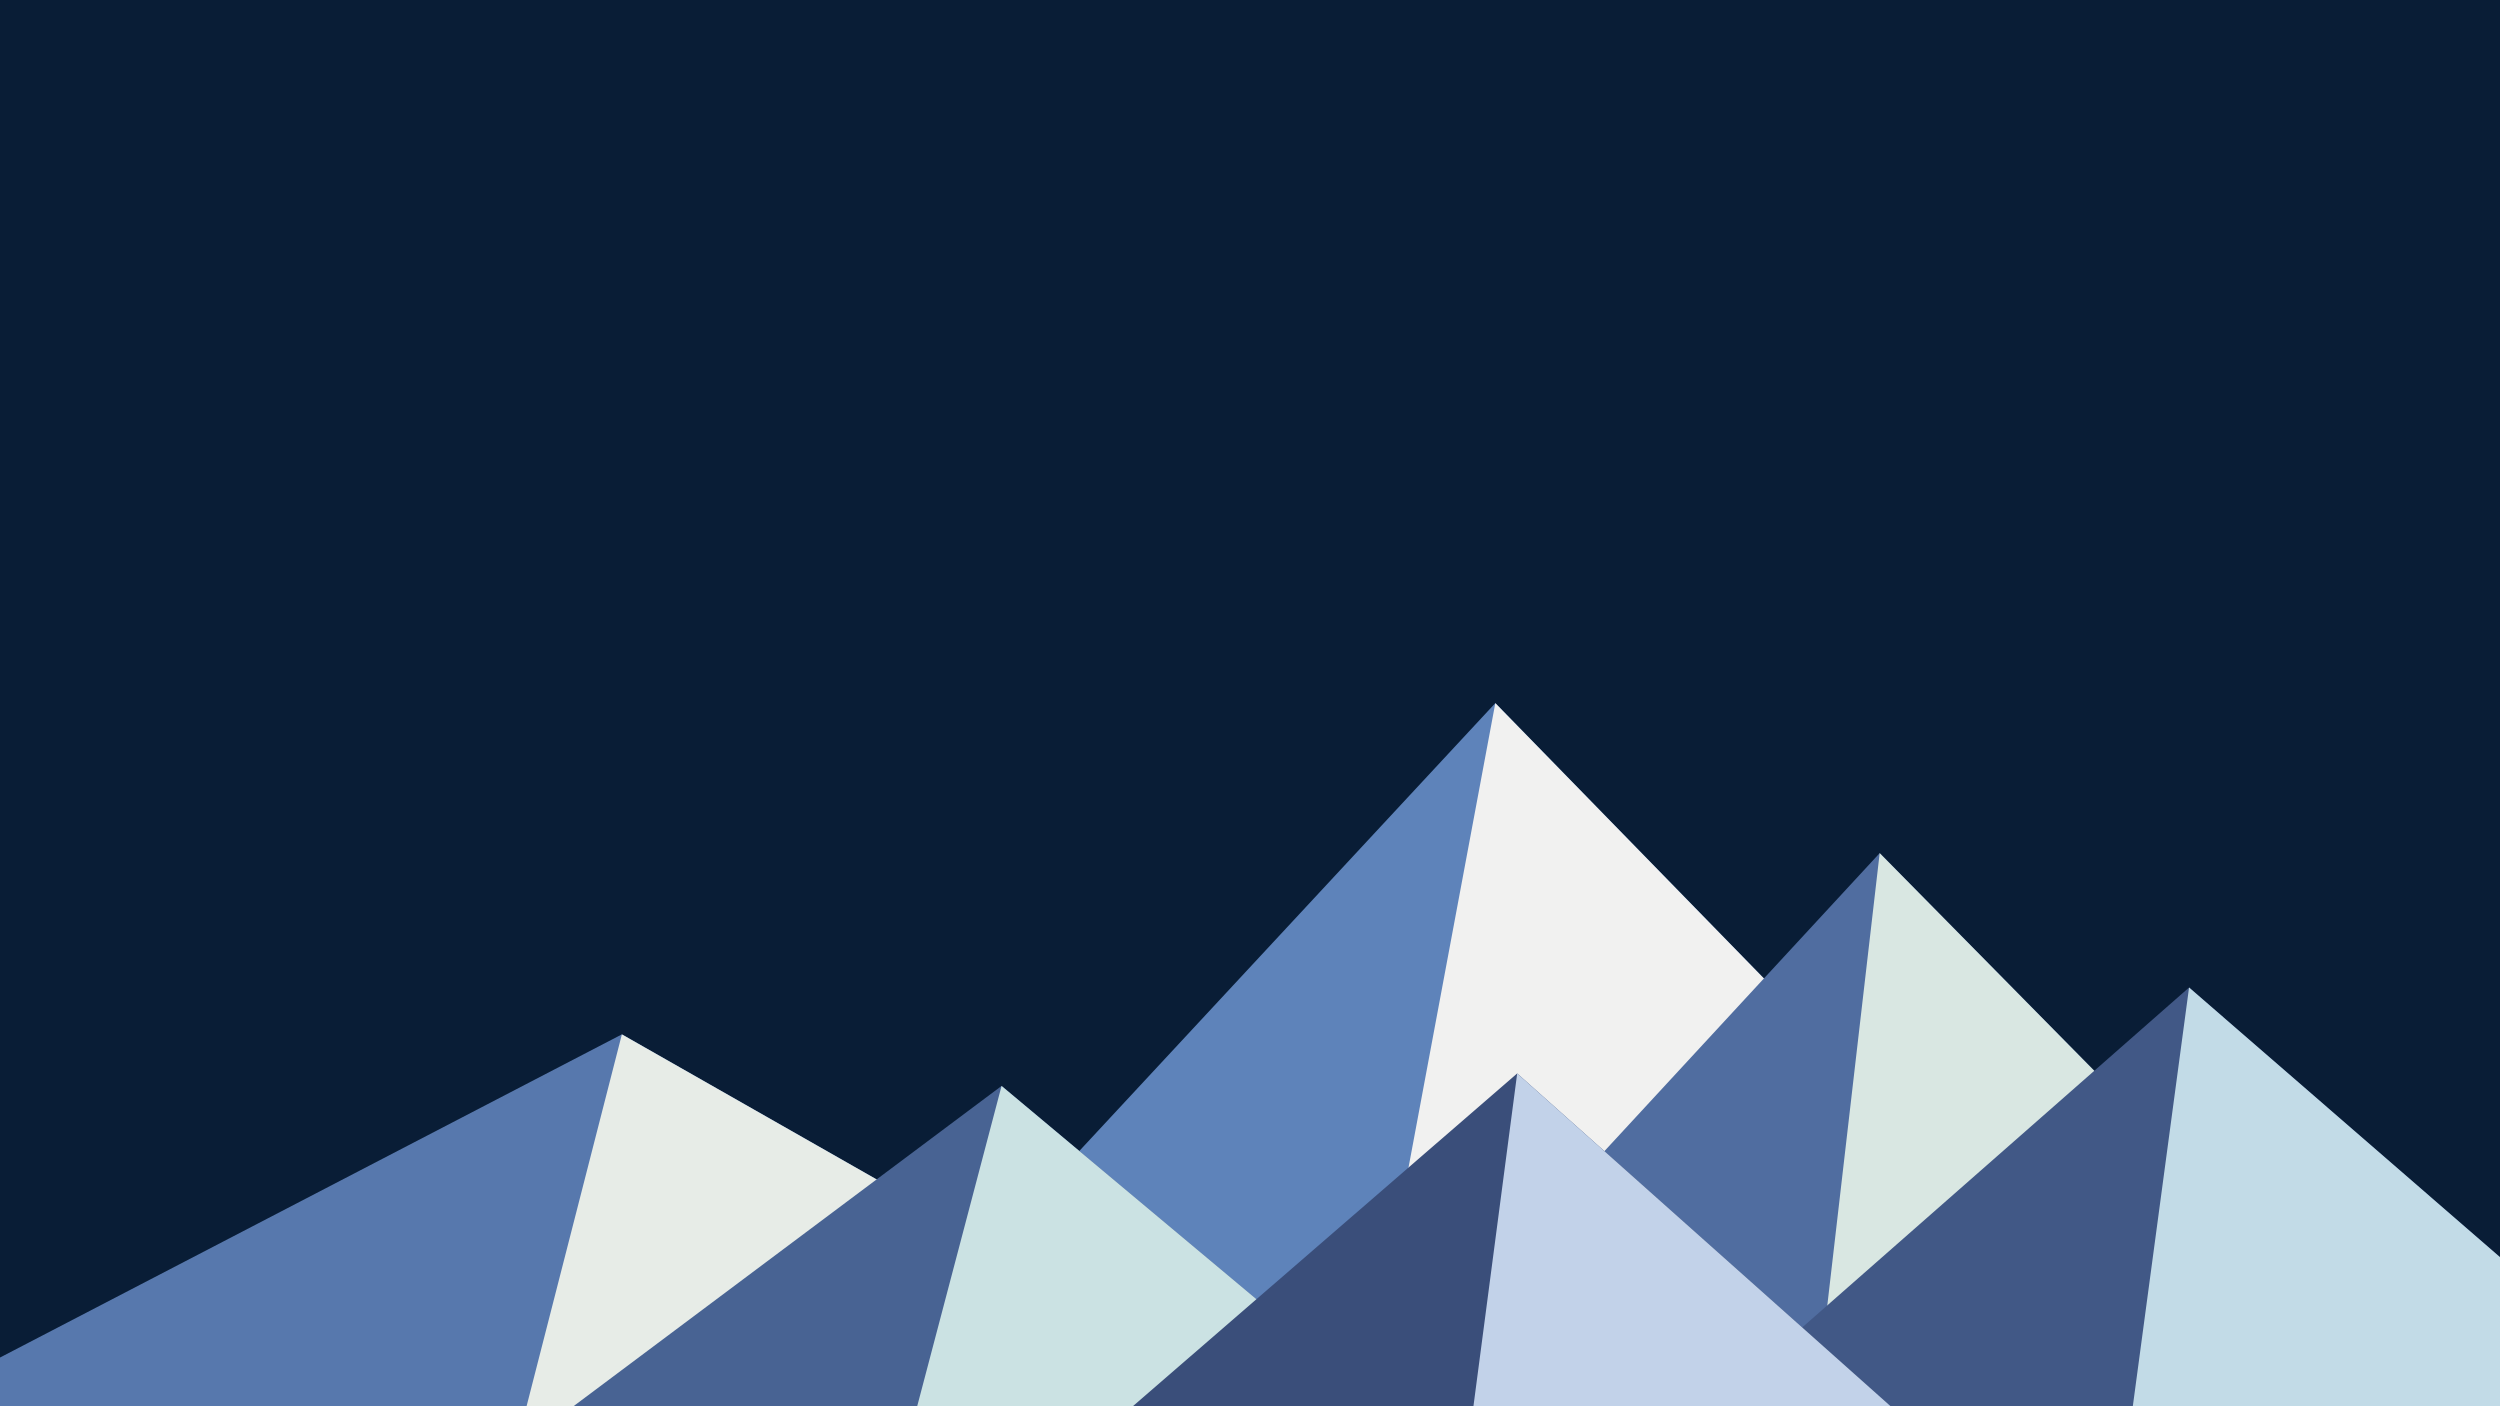 ﻿<svg xmlns='http://www.w3.org/2000/svg' viewBox='0 0 1600 900'><rect fill='#091D36' width='1600' height='900'/><polygon fill='#5e83ba'  points='957 450 539 900 1396 900'/><polygon fill='#f1f1f0'  points='957 450 872.9 900 1396 900'/><polygon fill='#5778ad'  points='-60 900 398 662 816 900'/><polygon fill='#e7ece7'  points='337 900 398 662 816 900'/><polygon fill='#506da0'  points='1203 546 1552 900 876 900'/><polygon fill='#d9e7e2'  points='1203 546 1552 900 1162 900'/><polygon fill='#486393'  points='641 695 886 900 367 900'/><polygon fill='#cbe2e3'  points='587 900 641 695 886 900'/><polygon fill='#415886'  points='1710 900 1401 632 1096 900'/><polygon fill='#c2dbe7'  points='1710 900 1401 632 1365 900'/><polygon fill='#3a4e7a'  points='1210 900 971 687 725 900'/><polygon fill='#c2d2e9'  points='943 900 1210 900 971 687'/></svg>